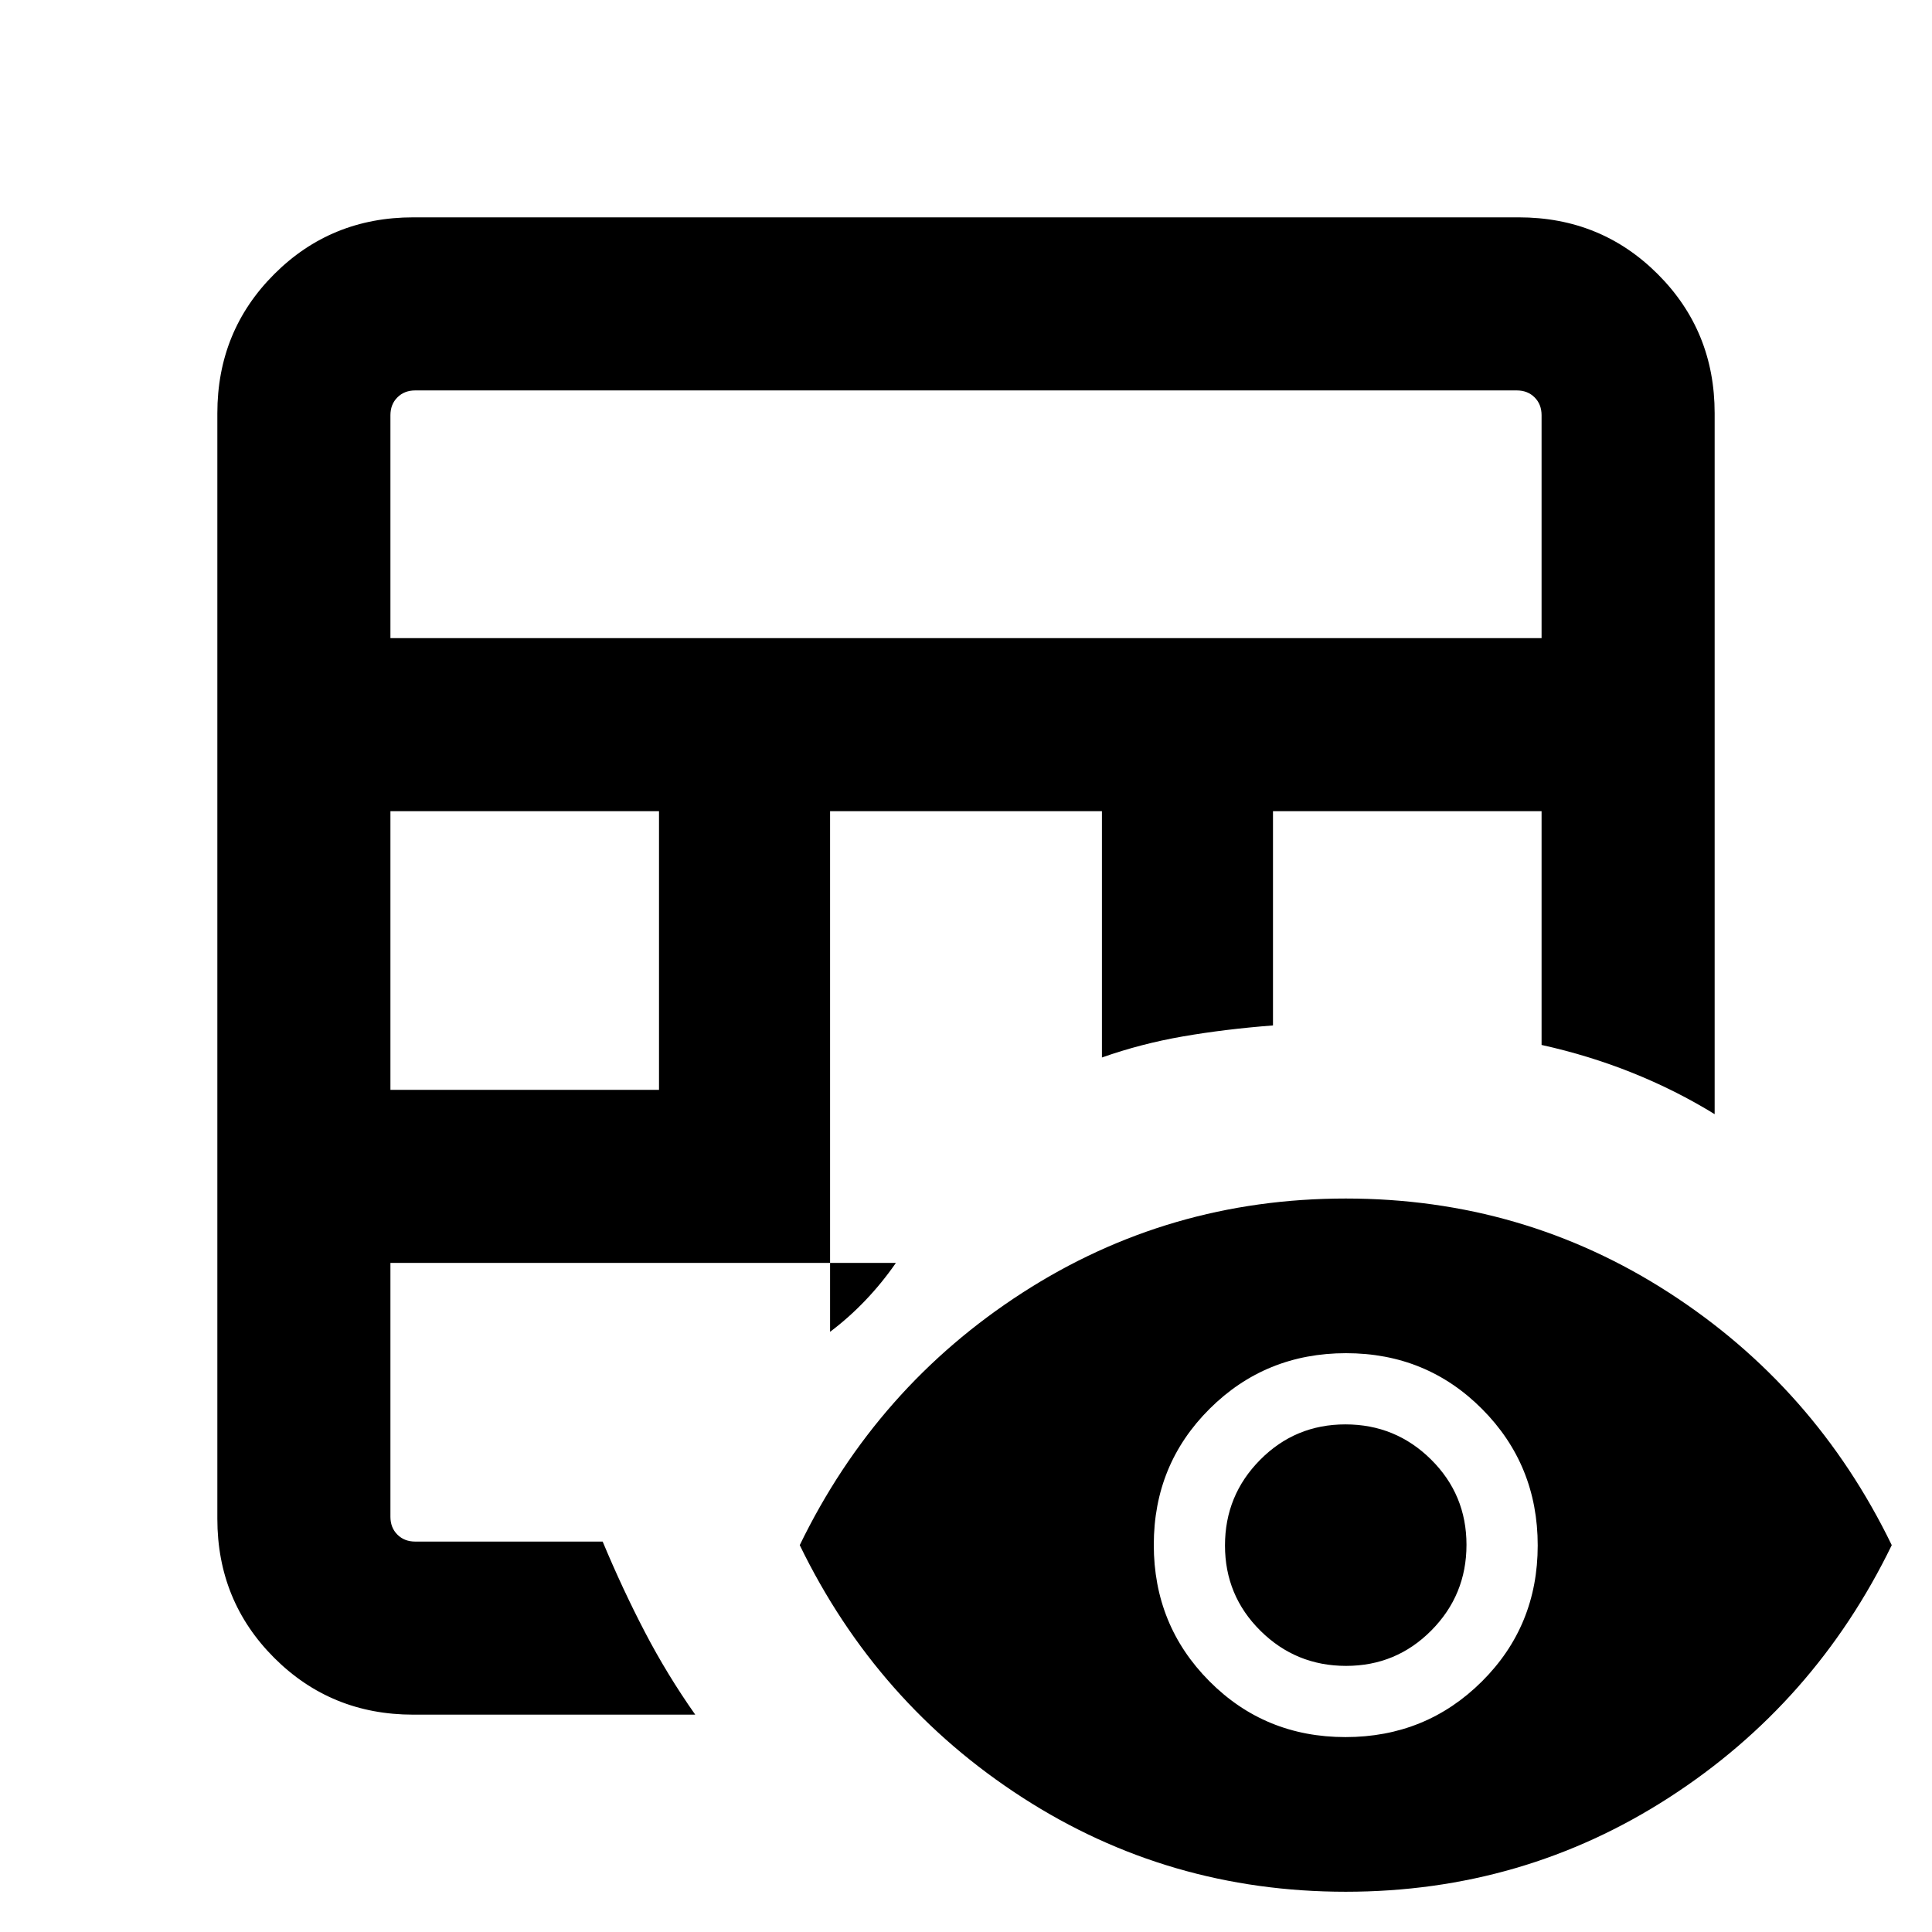 <svg xmlns="http://www.w3.org/2000/svg" height="24" viewBox="0 -960 960 960" width="24"><path d="M205.31-108q-40.83 0-69.07-28.24Q108-164.48 108-205.31v-549.38q0-40.83 28.24-69.07Q164.48-852 205.31-852h549.38q40.83 0 69.07 28.24Q852-795.52 852-754.69v348.31q-19.39-11.93-40.97-20.57-21.58-8.65-45.03-13.82v-116.15H632.54v106.45q-24 1.86-44.81 5.47-20.81 3.62-40.19 10.46v-122.38H412.46v258.69q9.23-6.92 17.5-15.58 8.27-8.65 15.2-18.65H194v126.15q0 5.39 3.46 8.85t8.85 3.46h93.15q9.9 23.71 20.99 44.97 11.09 21.26 25.01 41.03H205.31ZM194-418.46h133.46v-138.46H194v138.46Zm0-224.46h572v-110.77q0-5.39-3.46-8.85t-8.85-3.46H206.31q-5.39 0-8.85 3.46t-3.46 8.85v110.77ZM668.68-20q-88.14 0-160.64-46.81-72.5-46.81-110.65-125.42 38.15-78.62 110.66-125.42 72.51-46.81 160.65-46.81 88.15 0 160.65 46.81 72.49 46.8 110.65 125.42-38.16 78.61-110.66 125.42Q756.83-20 668.68-20Zm-.14-76.85q40 0 67.77-27.61 27.77-27.62 27.77-67.62t-27.62-67.77q-27.62-27.76-67.62-27.76-39.99 0-67.76 27.61-27.77 27.62-27.77 67.62 0 39.99 27.62 67.76 27.61 27.77 67.61 27.77Zm.32-35.38q-24.94 0-42.55-17.45-17.62-17.46-17.62-42.39t17.46-42.54q17.45-17.62 42.38-17.62 24.93 0 42.55 17.45 17.61 17.45 17.61 42.39 0 24.93-17.45 42.54-17.45 17.62-42.38 17.62Z"/></svg>